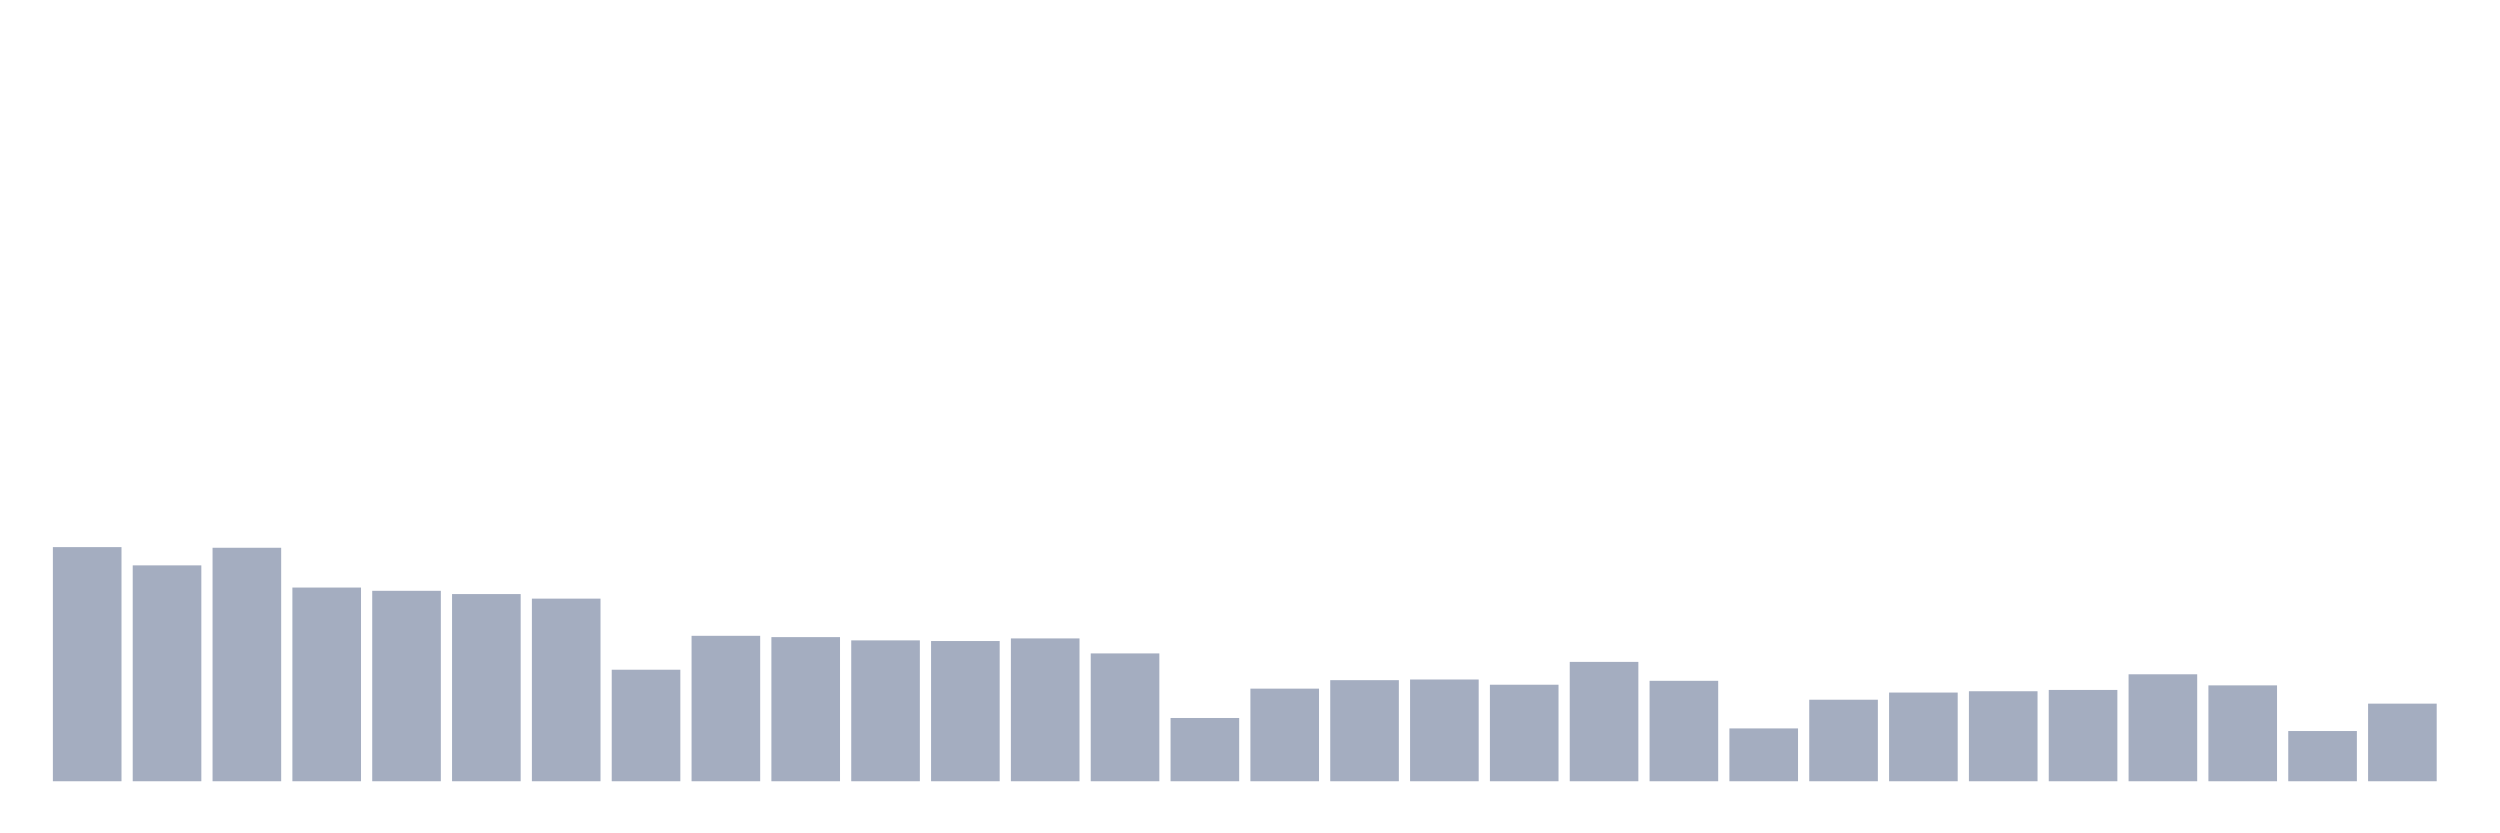 <svg xmlns="http://www.w3.org/2000/svg" viewBox="0 0 480 160"><g transform="translate(10,10)"><rect class="bar" x="0.153" width="13.175" y="95.045" height="44.955" fill="rgb(164,173,192)"></rect><rect class="bar" x="15.482" width="13.175" y="98.551" height="41.449" fill="rgb(164,173,192)"></rect><rect class="bar" x="30.81" width="13.175" y="95.17" height="44.83" fill="rgb(164,173,192)"></rect><rect class="bar" x="46.138" width="13.175" y="102.809" height="37.191" fill="rgb(164,173,192)"></rect><rect class="bar" x="61.466" width="13.175" y="103.435" height="36.565" fill="rgb(164,173,192)"></rect><rect class="bar" x="76.794" width="13.175" y="104.061" height="35.939" fill="rgb(164,173,192)"></rect><rect class="bar" x="92.123" width="13.175" y="104.937" height="35.063" fill="rgb(164,173,192)"></rect><rect class="bar" x="107.451" width="13.175" y="118.587" height="21.413" fill="rgb(164,173,192)"></rect><rect class="bar" x="122.779" width="13.175" y="112.075" height="27.925" fill="rgb(164,173,192)"></rect><rect class="bar" x="138.107" width="13.175" y="112.326" height="27.674" fill="rgb(164,173,192)"></rect><rect class="bar" x="153.436" width="13.175" y="112.952" height="27.048" fill="rgb(164,173,192)"></rect><rect class="bar" x="168.764" width="13.175" y="113.077" height="26.923" fill="rgb(164,173,192)"></rect><rect class="bar" x="184.092" width="13.175" y="112.576" height="27.424" fill="rgb(164,173,192)"></rect><rect class="bar" x="199.42" width="13.175" y="115.456" height="24.544" fill="rgb(164,173,192)"></rect><rect class="bar" x="214.748" width="13.175" y="127.853" height="12.147" fill="rgb(164,173,192)"></rect><rect class="bar" x="230.077" width="13.175" y="122.218" height="17.782" fill="rgb(164,173,192)"></rect><rect class="bar" x="245.405" width="13.175" y="120.59" height="19.41" fill="rgb(164,173,192)"></rect><rect class="bar" x="260.733" width="13.175" y="120.465" height="19.535" fill="rgb(164,173,192)"></rect><rect class="bar" x="276.061" width="13.175" y="121.467" height="18.533" fill="rgb(164,173,192)"></rect><rect class="bar" x="291.39" width="13.175" y="117.084" height="22.916" fill="rgb(164,173,192)"></rect><rect class="bar" x="306.718" width="13.175" y="120.716" height="19.284" fill="rgb(164,173,192)"></rect><rect class="bar" x="322.046" width="13.175" y="129.857" height="10.143" fill="rgb(164,173,192)"></rect><rect class="bar" x="337.374" width="13.175" y="124.347" height="15.653" fill="rgb(164,173,192)"></rect><rect class="bar" x="352.702" width="13.175" y="122.97" height="17.03" fill="rgb(164,173,192)"></rect><rect class="bar" x="368.031" width="13.175" y="122.719" height="17.281" fill="rgb(164,173,192)"></rect><rect class="bar" x="383.359" width="13.175" y="122.469" height="17.531" fill="rgb(164,173,192)"></rect><rect class="bar" x="398.687" width="13.175" y="119.463" height="20.537" fill="rgb(164,173,192)"></rect><rect class="bar" x="414.015" width="13.175" y="121.592" height="18.408" fill="rgb(164,173,192)"></rect><rect class="bar" x="429.344" width="13.175" y="130.358" height="9.642" fill="rgb(164,173,192)"></rect><rect class="bar" x="444.672" width="13.175" y="125.098" height="14.902" fill="rgb(164,173,192)"></rect></g></svg>